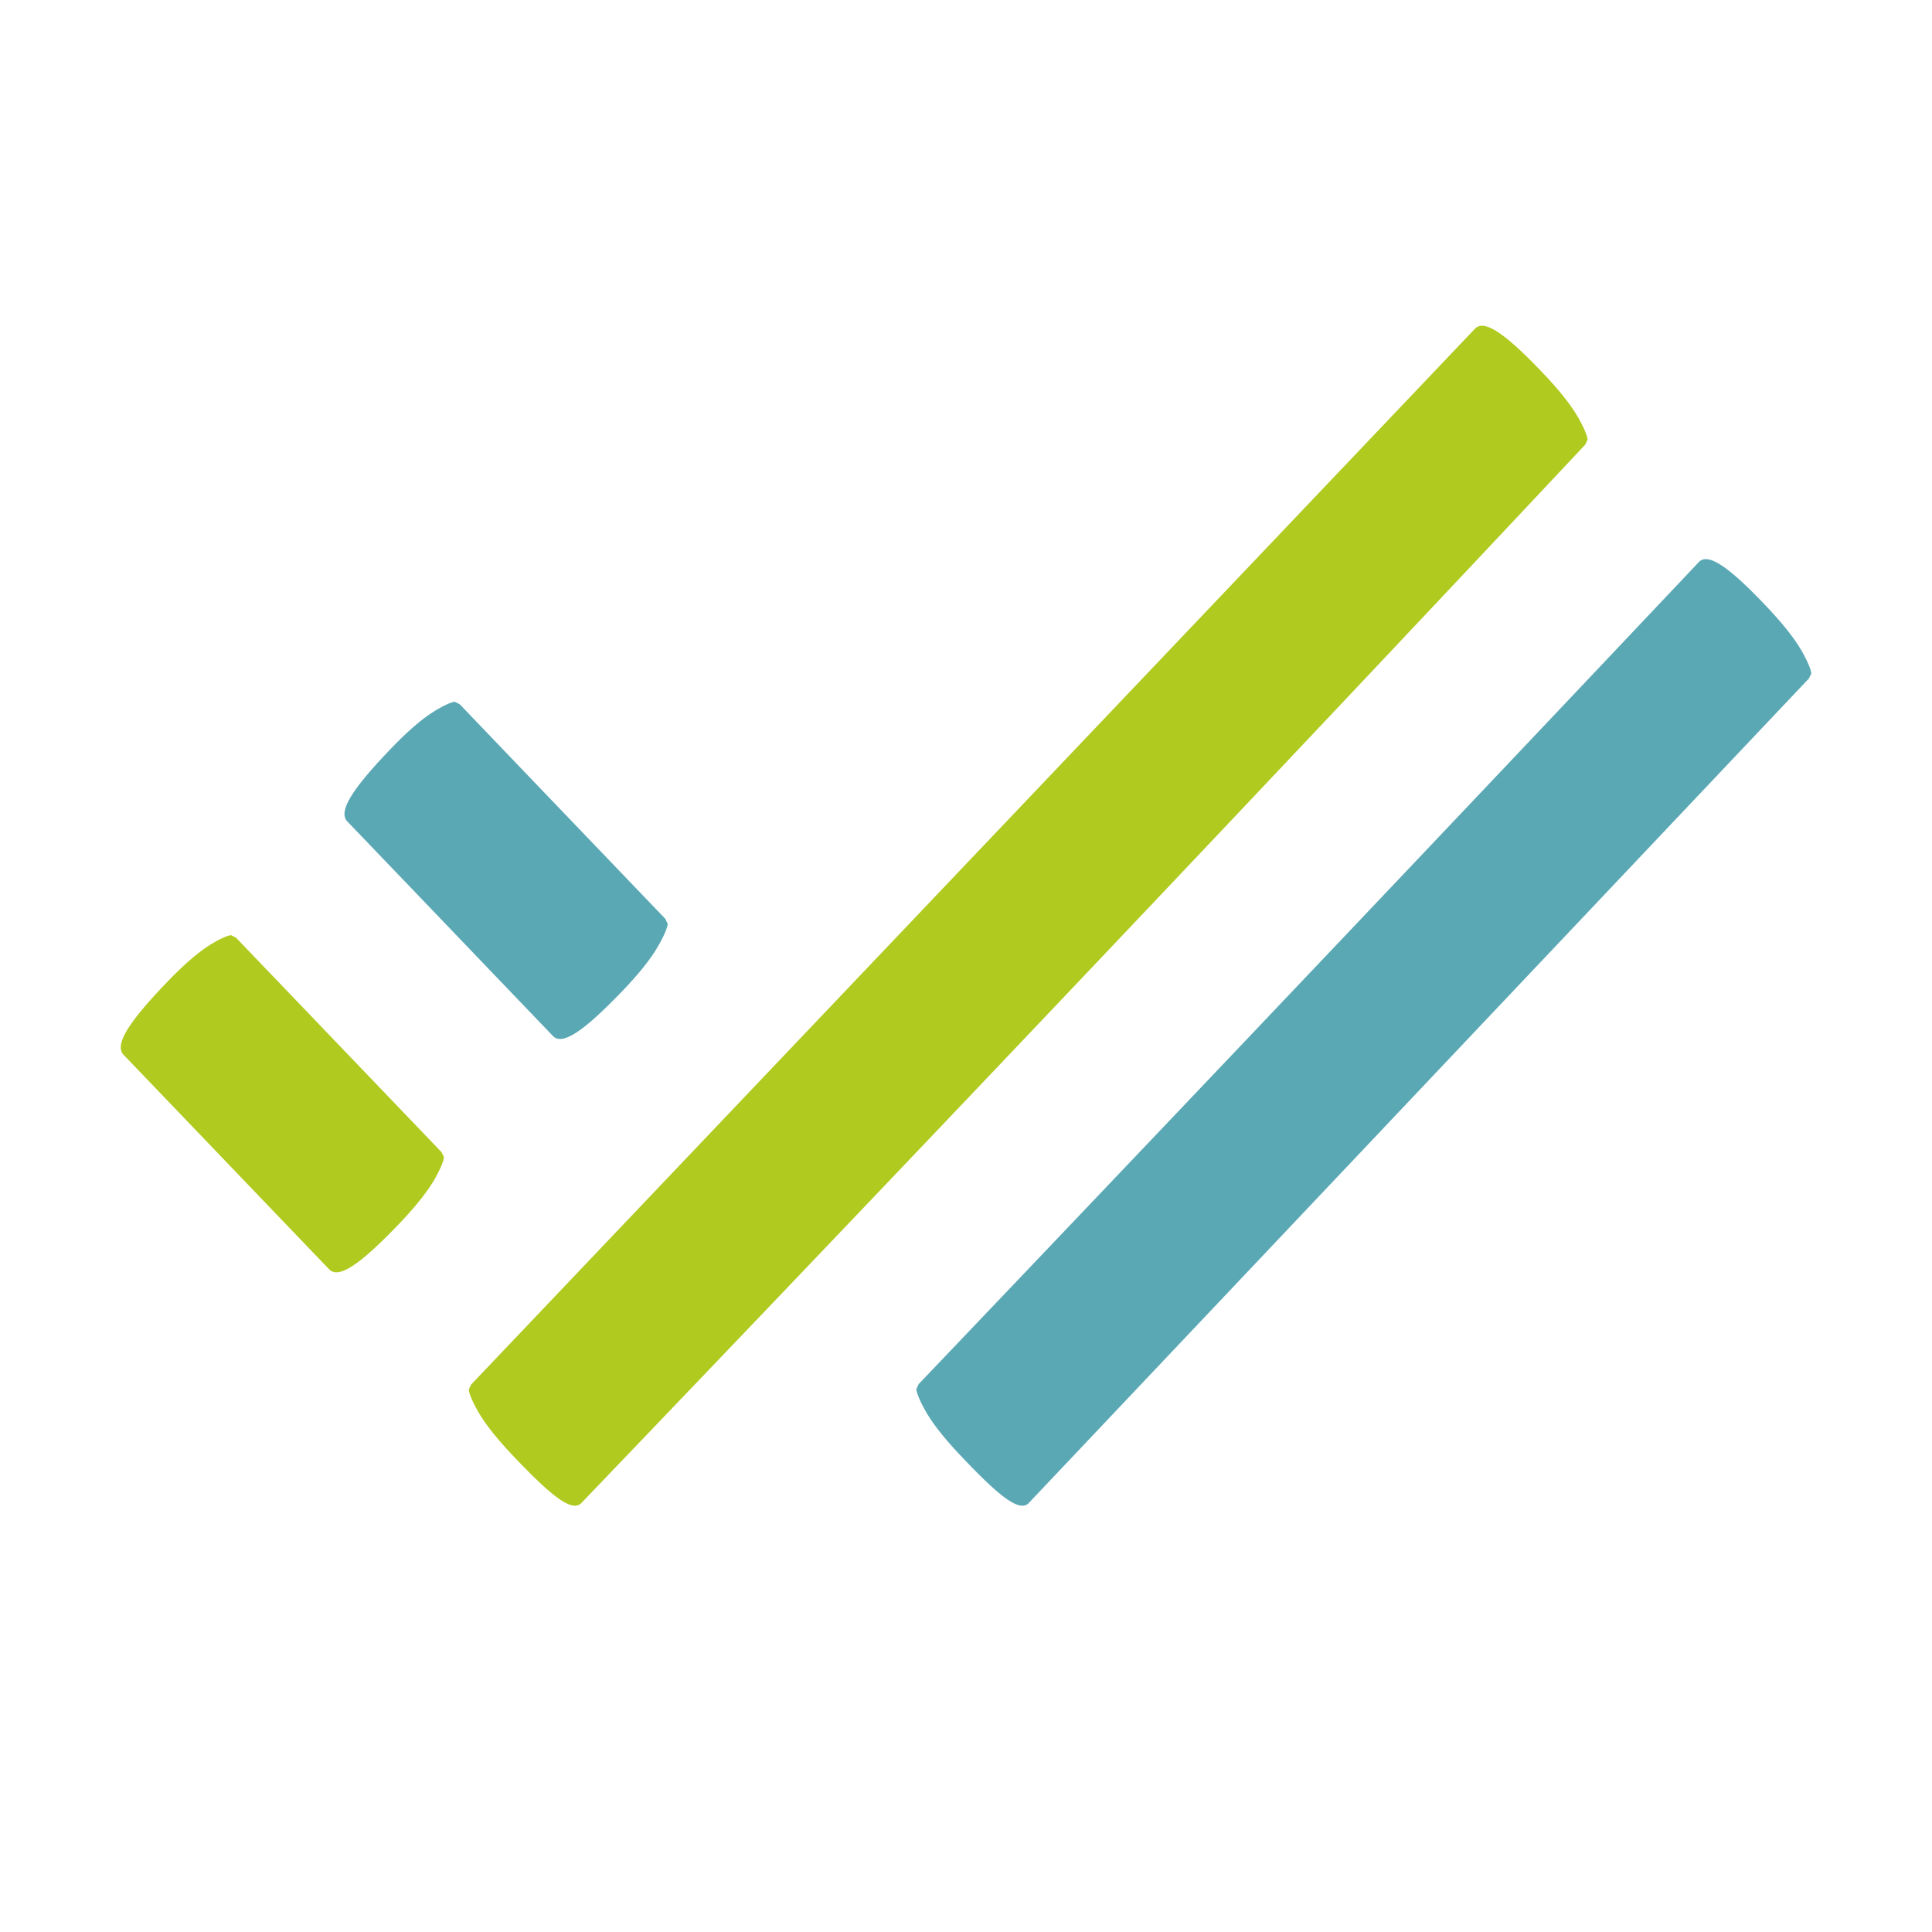 <svg width="32" height="32" fill="none" xmlns="http://www.w3.org/2000/svg"><path d="M28.137 9.31c.156-.163.505.083 1.126.739.271.287.465.533.582.738.116.205.155.328.155.37l-.039.081L17.04 24.894c-.155.164-.504-.123-1.125-.78-.272-.287-.466-.533-.582-.738-.117-.205-.155-.328-.155-.369l.038-.082A4178.87 4178.87 0 0 0 28.137 9.311z" fill="#5AA8B4"/><path fill-rule="evenodd" clip-rule="evenodd" d="M9.63 24.894c-.156.163-.506-.123-1.127-.776-.272-.287-.466-.532-.583-.736-.117-.204-.155-.327-.155-.368l.038-.081L24.43 5.445c.156-.163.505.082 1.127.735.272.286.466.532.583.736.116.204.155.327.155.368l-.039.081A2306.626 2306.626 0 0 1 9.63 24.894zM3.75 19.248l-.356-.372-1.346-1.404c-.159-.165.079-.537.712-1.198.277-.289.515-.495.713-.62.198-.123.317-.164.356-.164l.08.041 1.346 1.404.356.372 1.702 1.776.04.082c0 .042-.04.166-.158.372-.12.207-.317.454-.594.743-.634.661-.99.909-1.149.744L3.75 19.248z" fill="#B0CA1F"/><path d="m7.456 15.382-.356-.371-1.347-1.405c-.158-.165.08-.537.713-1.197.277-.29.515-.496.713-.62.198-.124.317-.165.356-.165l.08.041L8.96 13.07l.357.372 1.702 1.776.04.083c0 .04-.04.165-.159.371-.118.207-.316.455-.593.744-.634.66-.99.908-1.149.743l-1.702-1.776z" fill="#5AA8B4"/></svg>